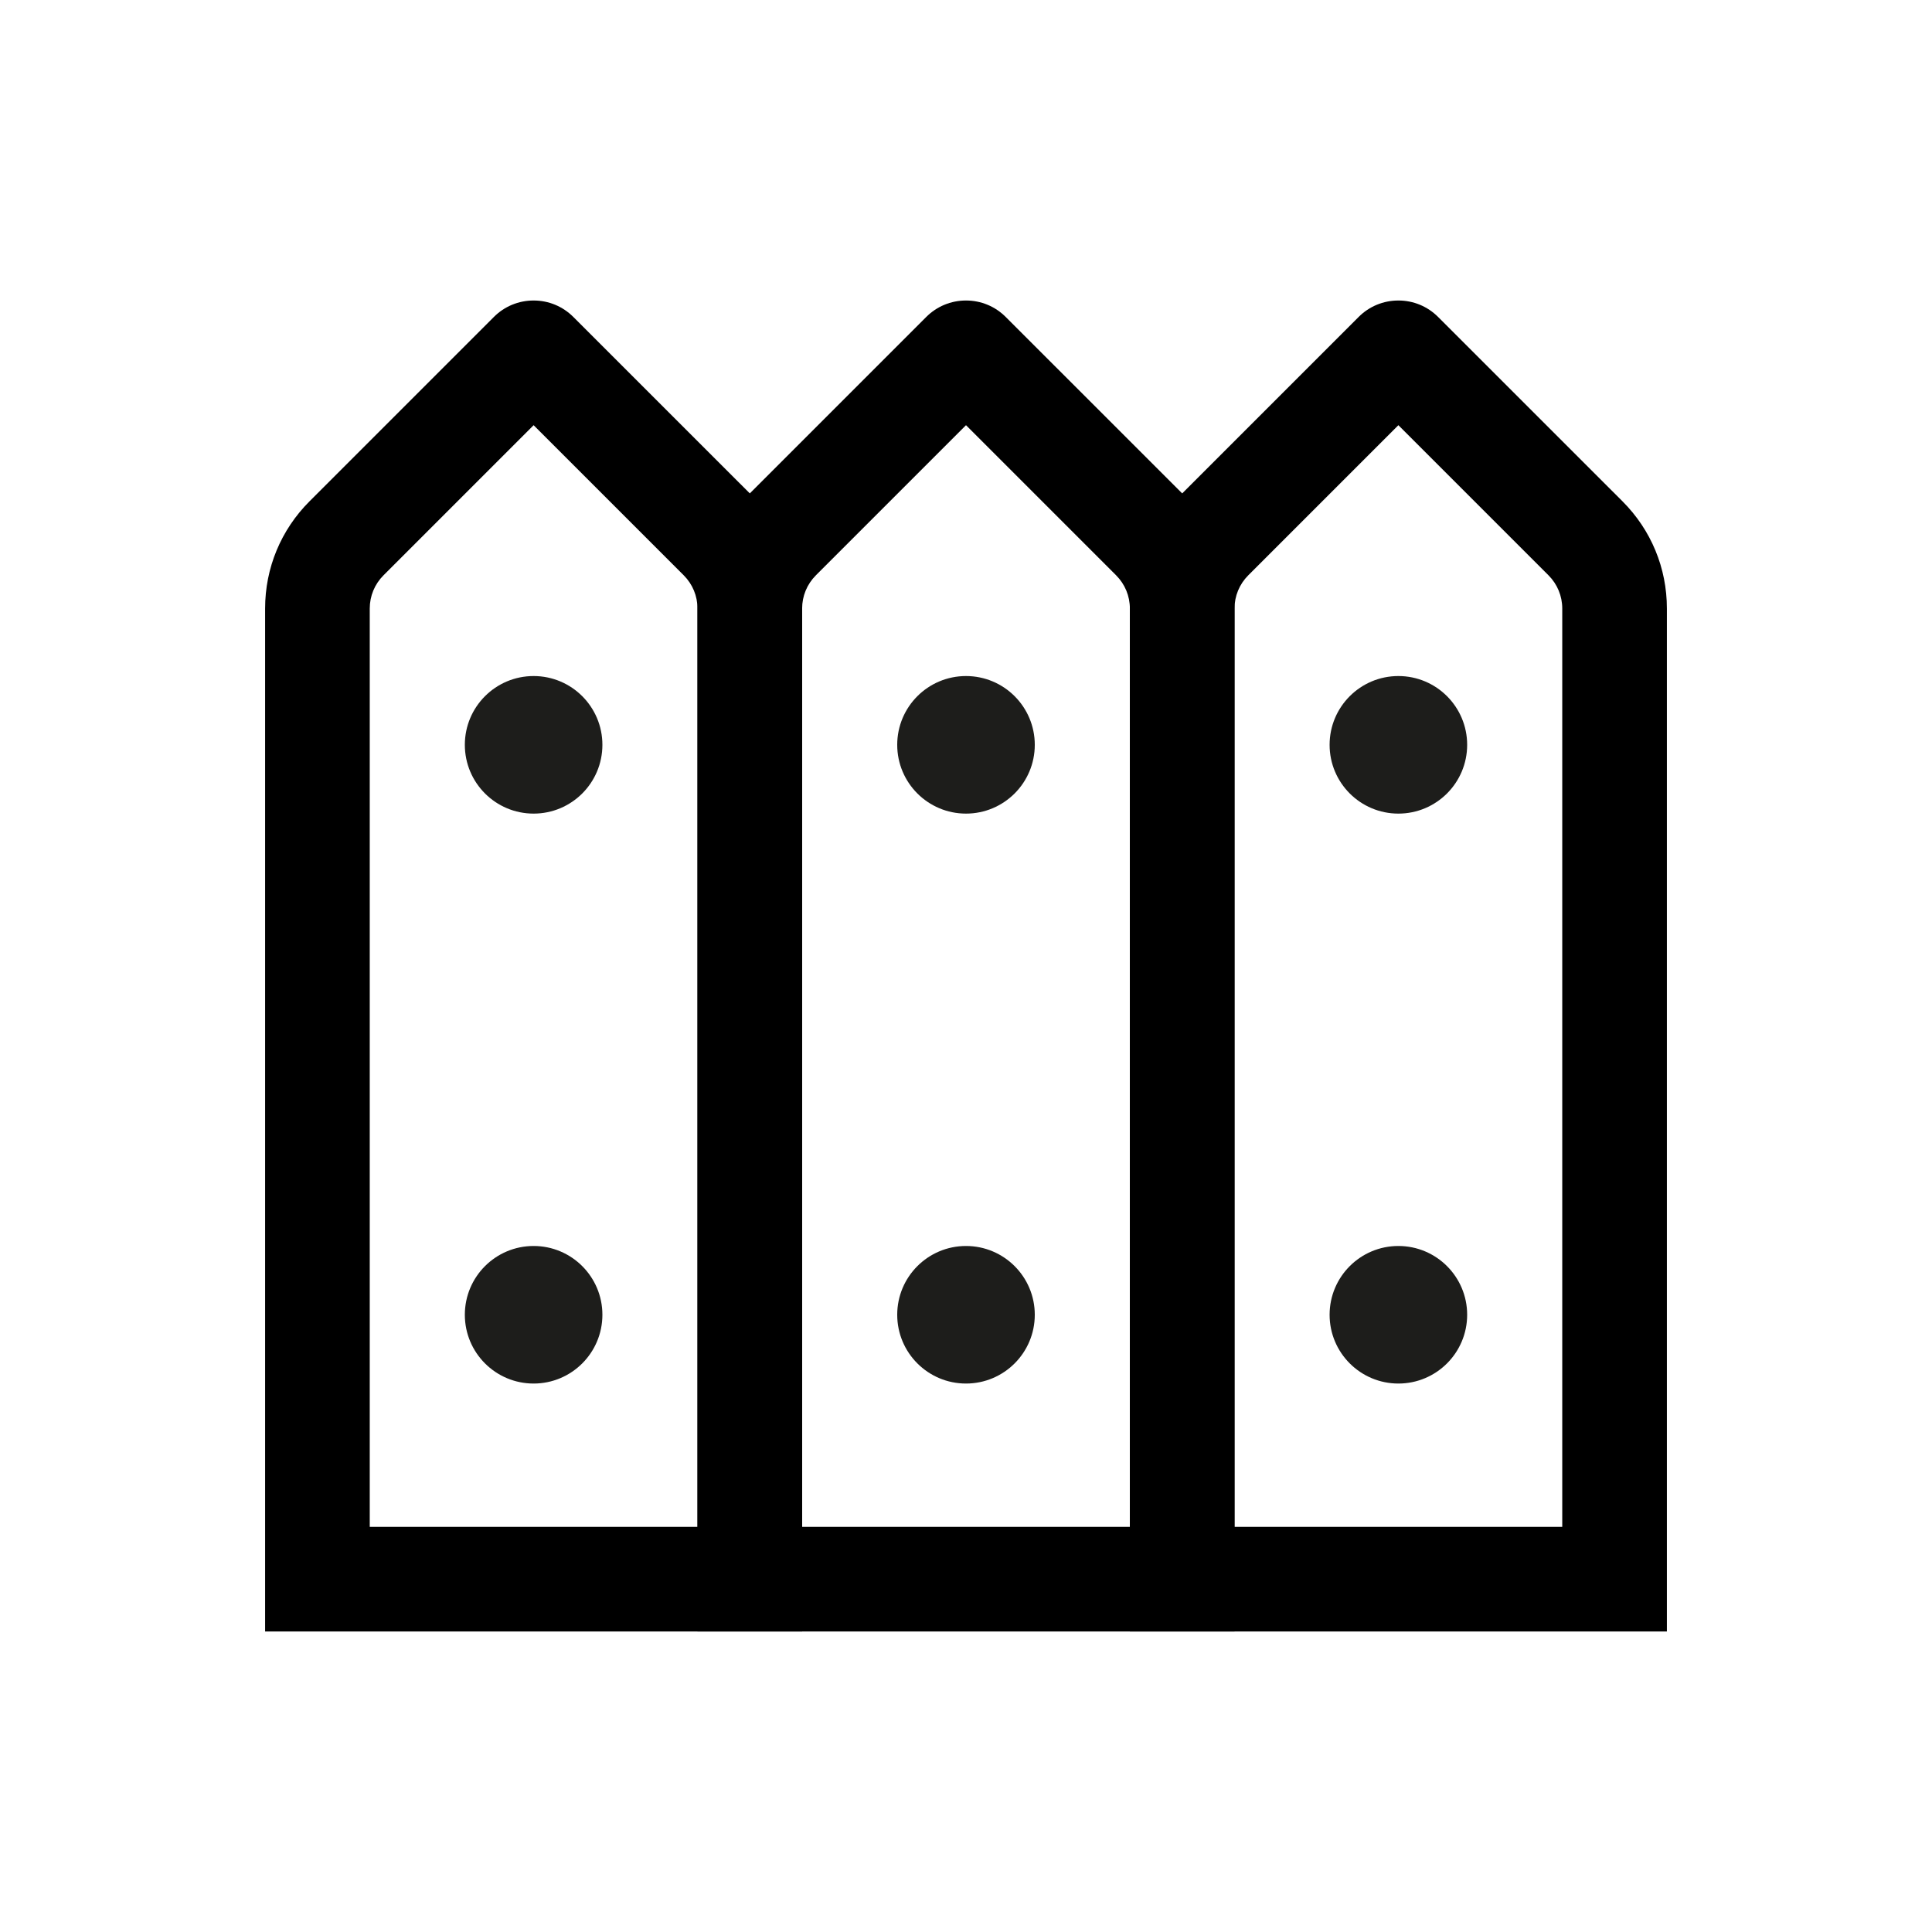 <?xml version="1.0" encoding="UTF-8"?>
<svg id="Layer_1" data-name="Layer 1" xmlns="http://www.w3.org/2000/svg" viewBox="0 0 500 500">
  <defs>
    <style>
      .cls-1, .cls-2 {
        stroke-width: 0px;
      }

      .cls-2 {
        fill: #1d1d1b;
      }
    </style>
  </defs>
  <path class="cls-1" d="m196.09,129.73l-2.04-2.04-45.65-45.64c-2.75-2.76-6.41-4.28-10.3-4.28s-7.56,1.52-10.3,4.27l-47.69,47.69c-7.42,7.42-11.5,17.28-11.5,27.76v264.74h138.98V157.49c0-10.48-4.09-20.34-11.5-27.76Zm-15.58,265.42h-84.82v-237.66c0-3.25,1.27-6.31,3.57-8.61l38.84-38.84,38.84,38.84c2.3,2.3,3.57,5.36,3.57,8.61v237.66Z"/>
  <path class="cls-1" d="m307.99,129.73l-2.04-2.04-45.65-45.64c-2.75-2.76-6.41-4.28-10.3-4.28s-7.56,1.52-10.3,4.27l-45.65,45.65-2.04,2.04c-7.42,7.42-11.5,17.28-11.5,27.76v264.74h138.98V157.49c0-10.48-4.09-20.34-11.5-27.76Zm-15.58,265.42h-84.82v-237.66c0-3.25,1.27-6.31,3.57-8.61l38.84-38.84,38.84,38.84c2.3,2.3,3.57,5.36,3.57,8.61v237.66Z"/>
  <path class="cls-1" d="m419.89,129.73l-47.69-47.68c-2.75-2.76-6.41-4.28-10.3-4.28s-7.56,1.52-10.3,4.27l-47.69,47.69c-7.42,7.42-11.5,17.28-11.5,27.76v264.74h138.98V157.49c0-10.48-4.08-20.34-11.5-27.76Zm-15.58,265.42h-84.82v-237.66c0-3.25,1.27-6.31,3.57-8.61l38.84-38.84,38.84,38.84c2.3,2.3,3.57,5.36,3.57,8.61v237.66Z"/>
  <circle class="cls-2" cx="138.1" cy="192.76" r="17.8"/>
  <circle class="cls-2" cx="138.1" cy="340.26" r="17.8"/>
  <circle class="cls-2" cx="250" cy="192.76" r="17.8"/>
  <circle class="cls-2" cx="250" cy="340.26" r="17.8"/>
  <circle class="cls-2" cx="361.9" cy="192.76" r="17.8"/>
  <circle class="cls-2" cx="361.9" cy="340.26" r="17.8"/>
</svg>